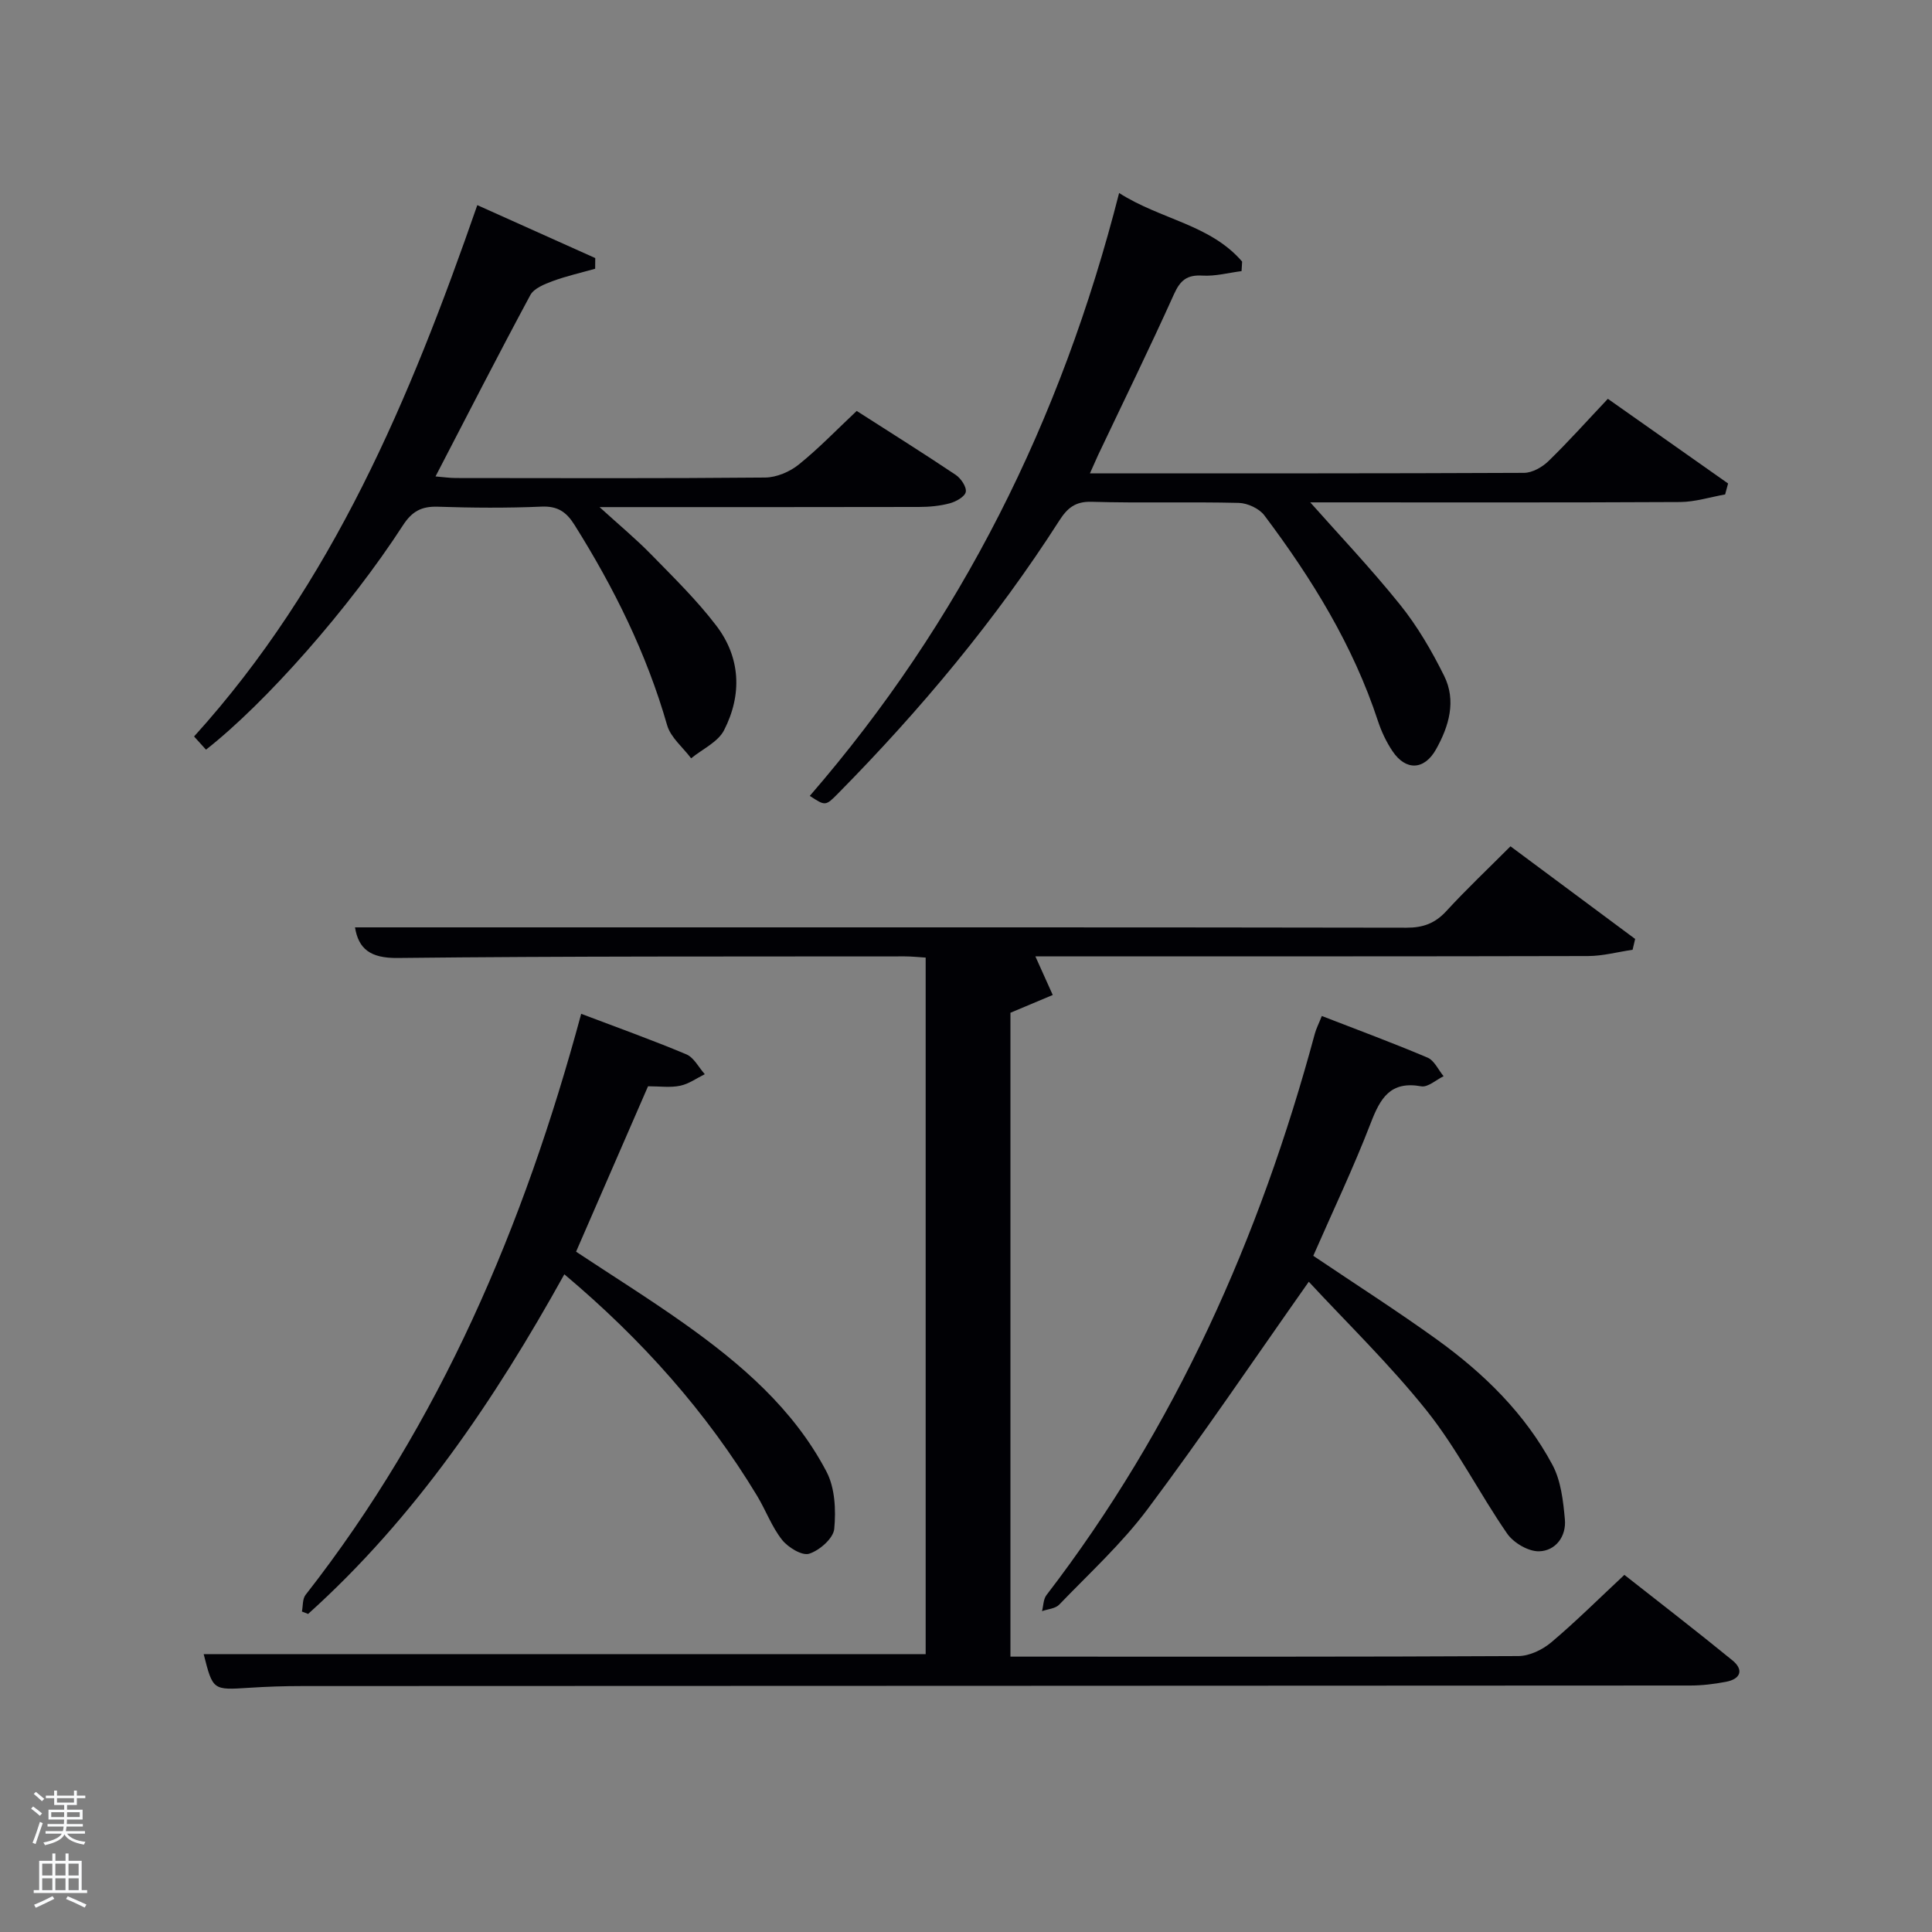 <svg enable-background="new 0 0 400 400" viewBox="0 0 400 400" xmlns="http://www.w3.org/2000/svg"><rect x="0" y="0" width="400" height="400" fill="#808080" stroke="none"/><path d="m6.44 374.46.42-.45c.65.47 1.27.95 1.85 1.44l-.45.49c-.65-.56-1.25-1.06-1.82-1.48m.93 7.33-.63-.26c.55-1.36 1.05-2.8 1.52-4.33.19.1.38.19.59.27-.46 1.29-.95 2.73-1.48 4.32m-.38-10.38.44-.42c.43.34 1.01.82 1.74 1.44l-.49.49c-.53-.51-1.09-1.01-1.69-1.51m2.5.35h1.72v-1.04h.59v1.04h3.52v-1.04h.59v1.04h1.75v.53h-1.75v1.42h-2.03v.97h3.22v2.03h-3.24c0 .35-.01.66-.03.93h3.32v.53h-3.37c-.03.27-.08.58-.15.94h3.96v.53h-3.71c.67.92 1.93 1.48 3.79 1.68-.13.24-.23.44-.29.59-2.13-.38-3.48-1.08-4.04-2.12-.43.97-1.77 1.72-4.03 2.23-.09-.19-.2-.37-.33-.55 2.1-.42 3.37-1.03 3.81-1.83h-3.36v-.53h3.58c.08-.29.13-.61.16-.94h-3.33v-.53h3.39c.02-.27.04-.58.04-.93h-3.23v-2.03h3.25v-.97h-2.07v-1.42h-1.73zm1.12 3.44v1h2.65c.01-.3.02-.44.02-.4v-.25-.35zm1.19-2h3.52v-.91h-3.52zm4.71 2h-2.63v.59c0 .15-.01.28-.01.4h2.64z" fill="#fafbfc"/><path d="m13.56 383.74h.63v1.52h2.72v6.07h1.13v.6h-11.06v-.6h1.13v-6.07h2.73v-1.52h.63v1.52h2.1v-1.52zm-2.69 8.83.38.56c-1.24.63-2.53 1.25-3.85 1.85-.1-.21-.21-.42-.34-.63 1.36-.55 2.63-1.15 3.81-1.78m-2.13-4.27h2.1v-2.45h-2.1zm0 3.04h2.1v-2.46h-2.1zm2.72-3.04h2.1v-2.45h-2.1zm0 3.04h2.1v-2.46h-2.1zm6.07 3.6c-1.41-.71-2.7-1.3-3.86-1.78l.35-.56c1.45.62 2.75 1.19 3.88 1.72zm-1.25-9.09h-2.1v2.45h2.1zm-2.09 5.49h2.1v-2.46h-2.1z" fill="#fafbfc"/><g fill="#010105"><path d="m42.17 342.47h149.48c0-47.79 0-95.83 0-144.21-1.45-.09-2.9-.25-4.34-.25-34.99.04-69.98-.06-104.96.33-5.72.07-8.13-1.92-8.85-6.34h50.26c55.82 0 111.63-.03 167.45.07 3.46.01 5.93-.92 8.26-3.46 4.15-4.52 8.63-8.75 13.26-13.39 8.66 6.43 17.23 12.81 25.81 19.18-.18.75-.35 1.5-.53 2.24-3.07.45-6.15 1.29-9.22 1.3-36.49.09-72.98.06-109.46.06-1.79 0-3.58 0-4.97 0 1.25 2.77 2.42 5.39 3.6 8-2.82 1.19-5.64 2.37-8.76 3.68v133.31h4.69c33.49 0 66.98.06 100.47-.12 2.3-.01 4.99-1.31 6.8-2.83 5.08-4.28 9.8-8.99 15.15-13.98 7.07 5.56 14.8 11.52 22.36 17.69 2.41 1.97 1.72 3.87-1.32 4.45-2.43.46-4.93.77-7.4.77-95.8.06-191.6.07-287.41.11-3.66 0-7.33.12-10.98.36-7.49.48-7.49.53-9.39-6.97z"/><path d="m225.66 98c30.57 0 60.22.04 89.87-.1 1.71-.01 3.76-1.17 5.04-2.41 4.16-4.04 8.03-8.38 12.32-12.92 8.38 5.9 16.64 11.72 24.89 17.53-.2.76-.41 1.51-.61 2.27-3.11.55-6.22 1.55-9.33 1.57-24.66.13-49.31.07-73.97.07-1.59 0-3.18 0-4.77 0 .47-.28.95-.56 1.42-.84 6.48 7.31 13.22 14.4 19.33 22 3.6 4.47 6.57 9.57 9.13 14.73 2.58 5.17 1.02 10.46-1.67 15.25-2.43 4.33-6.26 4.46-9 .38-1.28-1.9-2.3-4.06-3.02-6.25-5.15-15.68-13.69-29.5-23.52-42.58-1.07-1.42-3.47-2.53-5.29-2.58-10.16-.25-20.33.07-30.48-.23-3.41-.1-5.05 1.34-6.68 3.89-13.16 20.54-28.71 39.16-45.81 56.5-2.6 2.63-2.63 2.61-5.85.5 31.22-36.06 52-77.57 64.04-124.82 8.64 5.52 18.86 6.5 25.47 14.2-.04.66-.08 1.31-.12 1.97-2.7.35-5.43 1.09-8.11.93-3.19-.19-4.58.97-5.88 3.85-5.04 11.19-10.45 22.22-15.71 33.31-.47 1.02-.91 2.05-1.69 3.78z"/><path d="m42.65 155.21c-.88-.97-1.62-1.79-2.47-2.73 28.67-31.66 44.7-69.88 58.64-110.01 8.34 3.74 16.38 7.35 24.42 10.96-.01.74-.01 1.48-.02 2.21-2.94.83-5.94 1.51-8.8 2.56-1.69.63-3.86 1.49-4.62 2.89-6.61 12.28-12.96 24.7-19.63 37.55 1.52.12 2.88.33 4.25.33 21.33.02 42.66.1 63.99-.1 2.35-.02 5.09-1.18 6.95-2.68 4.13-3.32 7.83-7.18 12.01-11.11 6.93 4.44 13.79 8.74 20.52 13.25 1.07.72 2.27 2.51 2.06 3.53-.2.99-2.03 2-3.33 2.35-2.05.55-4.25.75-6.38.75-21.65.05-43.31.03-66.11.03 4.06 3.7 7.56 6.6 10.71 9.83 4.64 4.75 9.44 9.44 13.45 14.7 5.07 6.64 5.37 14.33 1.62 21.66-1.26 2.46-4.49 3.91-6.82 5.82-1.7-2.27-4.24-4.31-4.97-6.86-4.26-14.85-11.01-28.47-19.19-41.49-1.66-2.64-3.45-3.9-6.78-3.76-7.15.31-14.33.26-21.49.02-3.37-.11-5.34.94-7.22 3.83-11.15 17.23-28.49 36.83-40.79 46.47z"/><path d="m134.17 224.9c-4.89 11.25-9.85 22.63-14.9 34.25 7.54 4.99 15.12 9.73 22.39 14.88 11.74 8.33 22.65 17.68 29.45 30.65 1.77 3.37 1.98 7.96 1.61 11.87-.19 1.95-3.04 4.45-5.19 5.13-1.47.47-4.37-1.3-5.62-2.88-2.13-2.7-3.35-6.1-5.15-9.09-10.51-17.4-23.84-32.35-39.92-45.88-14.48 26.08-30.92 50.41-53.05 70.32-.43-.17-.85-.34-1.28-.5.23-1.16.1-2.61.75-3.44 27.92-35.68 45.22-76.4 57.07-120.31 7.37 2.8 14.65 5.4 21.77 8.39 1.57.66 2.56 2.7 3.82 4.11-1.69.83-3.31 2.02-5.1 2.39-2.03.43-4.23.11-6.65.11z"/><path d="m270.97 265.37c-11.44 16.24-22.04 31.93-33.37 47.07-5.35 7.16-12.07 13.3-18.3 19.78-.79.83-2.35.92-3.56 1.35.29-1.11.27-2.47.91-3.31 26.73-34.81 44.19-74.04 55.56-116.2.29-1.09.83-2.12 1.46-3.71 7.42 2.88 14.73 5.58 21.89 8.62 1.4.59 2.23 2.53 3.32 3.85-1.55.75-3.26 2.34-4.63 2.09-6.41-1.16-8.48 2.47-10.46 7.62-3.58 9.28-7.87 18.28-11.89 27.47 8.72 5.88 17.37 11.4 25.69 17.4 9.66 6.98 18.15 15.28 23.82 25.87 1.77 3.3 2.23 7.46 2.58 11.29.33 3.53-1.91 6.54-5.35 6.62-2.22.05-5.29-1.76-6.61-3.68-5.75-8.32-10.34-17.52-16.61-25.39-7.72-9.67-16.7-18.36-24.45-26.74z"/></g></svg>